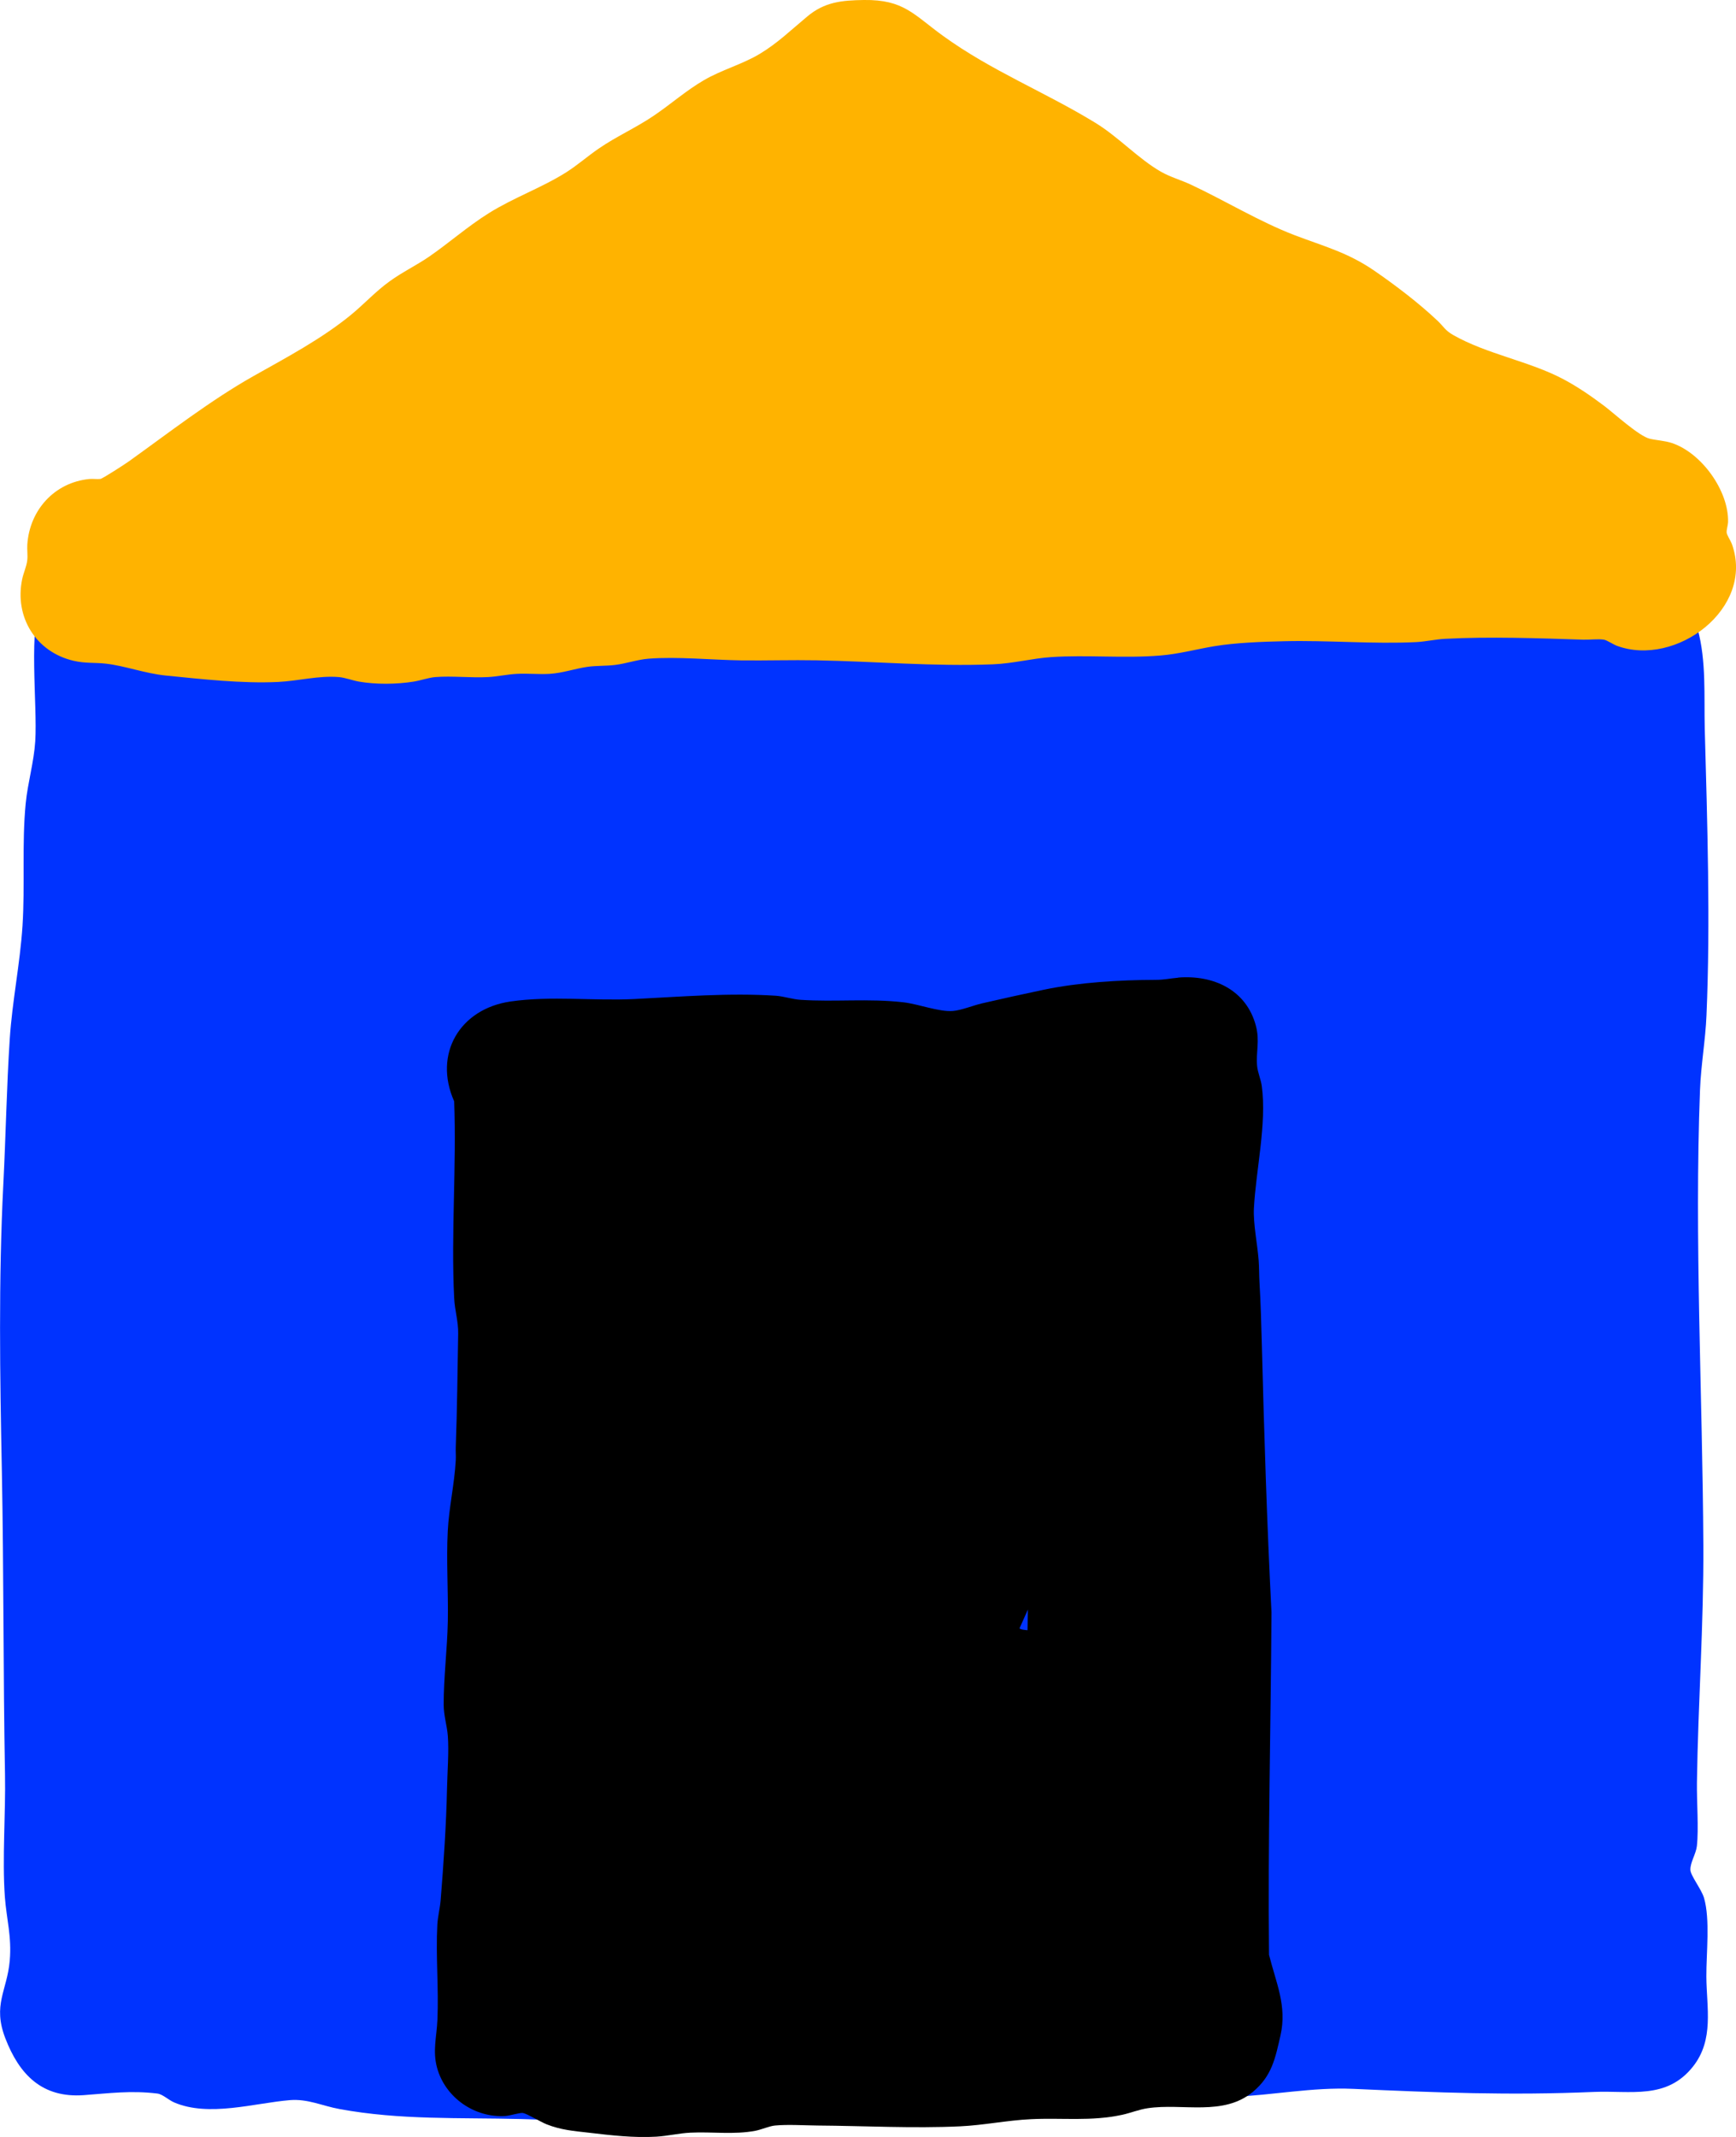 <svg width="26" height="32" viewBox="0 0 26 32" fill="none" xmlns="http://www.w3.org/2000/svg">
<g clip-path="url(#clip0_355_87)">
<path d="M11.008 7.687C13.493 7.672 15.939 8.101 18.43 8.013C19.14 8.119 19.863 8.051 20.579 8.084C20.794 8.094 21.057 8.16 21.27 8.157C21.52 8.154 21.851 8.099 22.131 8.086C22.741 8.06 24.088 7.923 24.599 8.172C25.057 8.395 25.029 8.63 25.205 9.021C25.274 9.174 25.371 9.216 25.426 9.42C25.557 9.903 25.52 10.418 25.532 10.912C25.57 12.3 25.618 13.818 25.558 15.202C25.543 15.573 25.475 15.948 25.461 16.321C25.375 18.563 25.499 20.892 25.511 23.139C25.517 24.333 25.432 25.504 25.415 26.692C25.411 26.981 25.443 27.384 25.414 27.645C25.401 27.761 25.312 27.893 25.317 28.002C25.321 28.089 25.482 28.29 25.521 28.42C25.615 28.746 25.554 29.244 25.556 29.6C25.559 30.064 25.675 30.543 25.355 30.947C24.96 31.445 24.424 31.303 23.873 31.326C22.608 31.38 21.522 31.336 20.267 31.28C19.656 31.253 19.058 31.376 18.453 31.4C18.115 31.413 17.761 31.379 17.425 31.399C17.068 31.421 16.732 31.545 16.374 31.566C15.202 31.633 14.011 31.556 12.84 31.709C11.175 31.896 9.471 31.774 7.801 31.732C6.879 31.708 5.994 31.75 5.084 31.582C4.821 31.534 4.612 31.427 4.34 31.449C3.815 31.492 3.124 31.707 2.606 31.482C2.522 31.445 2.436 31.36 2.356 31.35C1.963 31.302 1.636 31.346 1.256 31.374C0.632 31.42 0.29 31.068 0.08 30.523C-0.114 30.02 0.106 29.814 0.146 29.36C0.177 28.998 0.098 28.739 0.073 28.408C0.031 27.824 0.086 27.166 0.075 26.57C0.047 25.067 0.057 23.55 0.028 22.041C-0.001 20.603 -0.023 19.169 0.05 17.727C0.087 17.008 0.099 16.279 0.146 15.559C0.183 14.992 0.3 14.433 0.337 13.865C0.376 13.258 0.326 12.636 0.385 12.03C0.416 11.719 0.508 11.412 0.528 11.1C0.563 10.542 0.416 9.387 0.631 8.938C0.803 8.579 1.101 8.518 1.376 8.3C1.576 8.141 1.637 7.978 1.914 7.883C2.309 7.748 2.457 7.89 2.808 7.919C3.465 7.975 4.238 7.904 4.912 7.917C5.448 7.927 5.993 8.005 6.536 7.967C6.905 7.94 7.272 7.757 7.634 7.728C8.099 7.689 8.64 7.735 9.115 7.728C9.741 7.719 10.381 7.69 11.008 7.686L11.008 7.687Z" fill="#0033FF"/>
<path d="M17.644 14.639C18.172 14.596 18.668 14.822 18.81 15.363C18.87 15.59 18.808 15.755 18.828 15.965C18.837 16.06 18.884 16.163 18.898 16.265C18.973 16.826 18.811 17.519 18.78 18.088C18.767 18.323 18.833 18.632 18.851 18.875C18.859 18.981 18.857 19.09 18.863 19.197C18.882 19.515 18.89 19.831 18.899 20.151C18.933 21.483 18.975 22.814 19.043 24.144C19.033 25.854 18.988 27.561 19.006 29.272C19.11 29.688 19.278 30.038 19.178 30.479C19.1 30.822 19.05 31.085 18.768 31.322C18.322 31.696 17.713 31.491 17.188 31.57C17.059 31.589 16.936 31.64 16.809 31.668C16.339 31.77 15.912 31.711 15.442 31.734C15.092 31.75 14.73 31.825 14.38 31.841C13.684 31.874 12.94 31.834 12.242 31.829C12.047 31.827 11.796 31.811 11.608 31.829C11.521 31.837 11.409 31.889 11.316 31.907C10.998 31.969 10.664 31.92 10.342 31.936C10.171 31.944 9.999 31.986 9.829 31.996C9.493 32.016 9.146 31.975 8.814 31.936C8.586 31.91 8.403 31.896 8.187 31.811C8.102 31.778 7.893 31.651 7.831 31.641C7.789 31.634 7.635 31.682 7.571 31.686C7.11 31.717 6.671 31.413 6.547 30.968C6.476 30.714 6.54 30.501 6.551 30.25C6.572 29.779 6.525 29.288 6.55 28.819C6.557 28.7 6.589 28.576 6.599 28.461C6.644 27.901 6.683 27.341 6.695 26.781C6.7 26.541 6.725 26.224 6.707 25.993C6.695 25.842 6.646 25.692 6.645 25.529C6.644 25.125 6.699 24.687 6.707 24.277C6.715 23.834 6.683 23.37 6.706 22.929C6.723 22.582 6.806 22.225 6.826 21.868C6.83 21.801 6.823 21.733 6.826 21.666C6.847 21.104 6.852 20.536 6.862 19.974C6.866 19.787 6.811 19.626 6.802 19.437C6.754 18.47 6.839 17.463 6.802 16.492C6.486 15.78 6.888 15.107 7.646 14.997C8.251 14.909 8.898 14.991 9.508 14.96C10.2 14.925 10.926 14.865 11.621 14.911C11.743 14.92 11.868 14.964 11.99 14.972C12.501 15.006 13.008 14.949 13.53 15.009C13.757 15.035 14.065 15.156 14.272 15.139C14.397 15.129 14.576 15.056 14.708 15.025C15.015 14.954 15.328 14.885 15.637 14.82C16.168 14.71 16.763 14.675 17.305 14.673C17.44 14.673 17.515 14.652 17.643 14.641L17.644 14.639ZM15.389 24.412L15.395 24.102L15.27 24.382C15.271 24.402 15.368 24.411 15.389 24.412Z" fill="black"/>
<path d="M12.939 -1.69357e-05C13.537 -0.008 13.685 0.22 14.125 0.538C14.854 1.065 15.65 1.377 16.405 1.839C16.751 2.05 17.051 2.38 17.39 2.573C17.525 2.65 17.69 2.697 17.832 2.763C18.343 3.002 18.869 3.323 19.39 3.522C19.828 3.689 20.182 3.779 20.579 4.051C20.899 4.271 21.251 4.539 21.532 4.805C21.62 4.889 21.644 4.948 21.763 5.016C22.27 5.305 22.903 5.407 23.416 5.679C23.63 5.793 23.829 5.93 24.022 6.075C24.176 6.191 24.547 6.532 24.709 6.57C24.818 6.595 24.927 6.598 25.039 6.634C25.483 6.781 25.895 7.351 25.881 7.821C25.879 7.866 25.857 7.932 25.86 7.974C25.863 8.012 25.921 8.1 25.938 8.145C26.287 9.112 25.098 9.996 24.217 9.671C24.163 9.651 24.064 9.585 24.022 9.579C23.935 9.565 23.806 9.582 23.712 9.579C23.055 9.557 22.299 9.531 21.645 9.566C21.503 9.573 21.359 9.607 21.216 9.615C20.566 9.647 19.887 9.586 19.232 9.602C18.896 9.61 18.514 9.623 18.185 9.677C17.916 9.722 17.654 9.794 17.38 9.816C16.839 9.861 16.277 9.804 15.743 9.84C15.459 9.859 15.171 9.936 14.872 9.948C13.99 9.983 13.11 9.904 12.232 9.888C11.857 9.881 11.482 9.893 11.108 9.889C10.666 9.883 10.144 9.83 9.71 9.864C9.55 9.876 9.371 9.939 9.207 9.958C9.074 9.974 8.934 9.967 8.803 9.985C8.611 10.012 8.43 10.079 8.228 10.091C8.068 10.1 7.899 10.082 7.738 10.091C7.598 10.098 7.449 10.132 7.309 10.139C7.053 10.153 6.773 10.119 6.52 10.139C6.415 10.148 6.301 10.19 6.194 10.207C5.939 10.248 5.631 10.251 5.377 10.207C5.279 10.19 5.17 10.147 5.075 10.139C4.773 10.114 4.467 10.197 4.167 10.212C3.622 10.238 3.026 10.17 2.482 10.116C2.169 10.084 1.869 9.97 1.585 9.938C1.417 9.919 1.279 9.936 1.102 9.895C0.537 9.764 0.214 9.238 0.332 8.674C0.35 8.584 0.398 8.481 0.408 8.392C0.417 8.316 0.404 8.232 0.409 8.155C0.443 7.639 0.815 7.225 1.337 7.173C1.392 7.168 1.452 7.178 1.503 7.172C1.537 7.168 1.877 6.947 1.931 6.908C2.539 6.473 3.142 6.002 3.794 5.633C4.289 5.354 4.812 5.078 5.254 4.717C5.452 4.555 5.626 4.363 5.835 4.213C6.022 4.077 6.232 3.976 6.423 3.846C6.729 3.635 7 3.393 7.321 3.192C7.7 2.955 8.111 2.814 8.484 2.578C8.653 2.47 8.803 2.337 8.967 2.225C9.228 2.045 9.516 1.918 9.782 1.739C10.048 1.56 10.275 1.356 10.544 1.2C10.812 1.044 11.115 0.965 11.38 0.806C11.645 0.647 11.853 0.444 12.088 0.249C12.35 0.028 12.608 0.005 12.939 -1.69357e-05Z" fill="#FFB300"/>
</g>
<defs>
<clipPath id="clip0_355_87">
<rect width="26" height="32" fill="white"/>
</clipPath>
</defs>
</svg>
